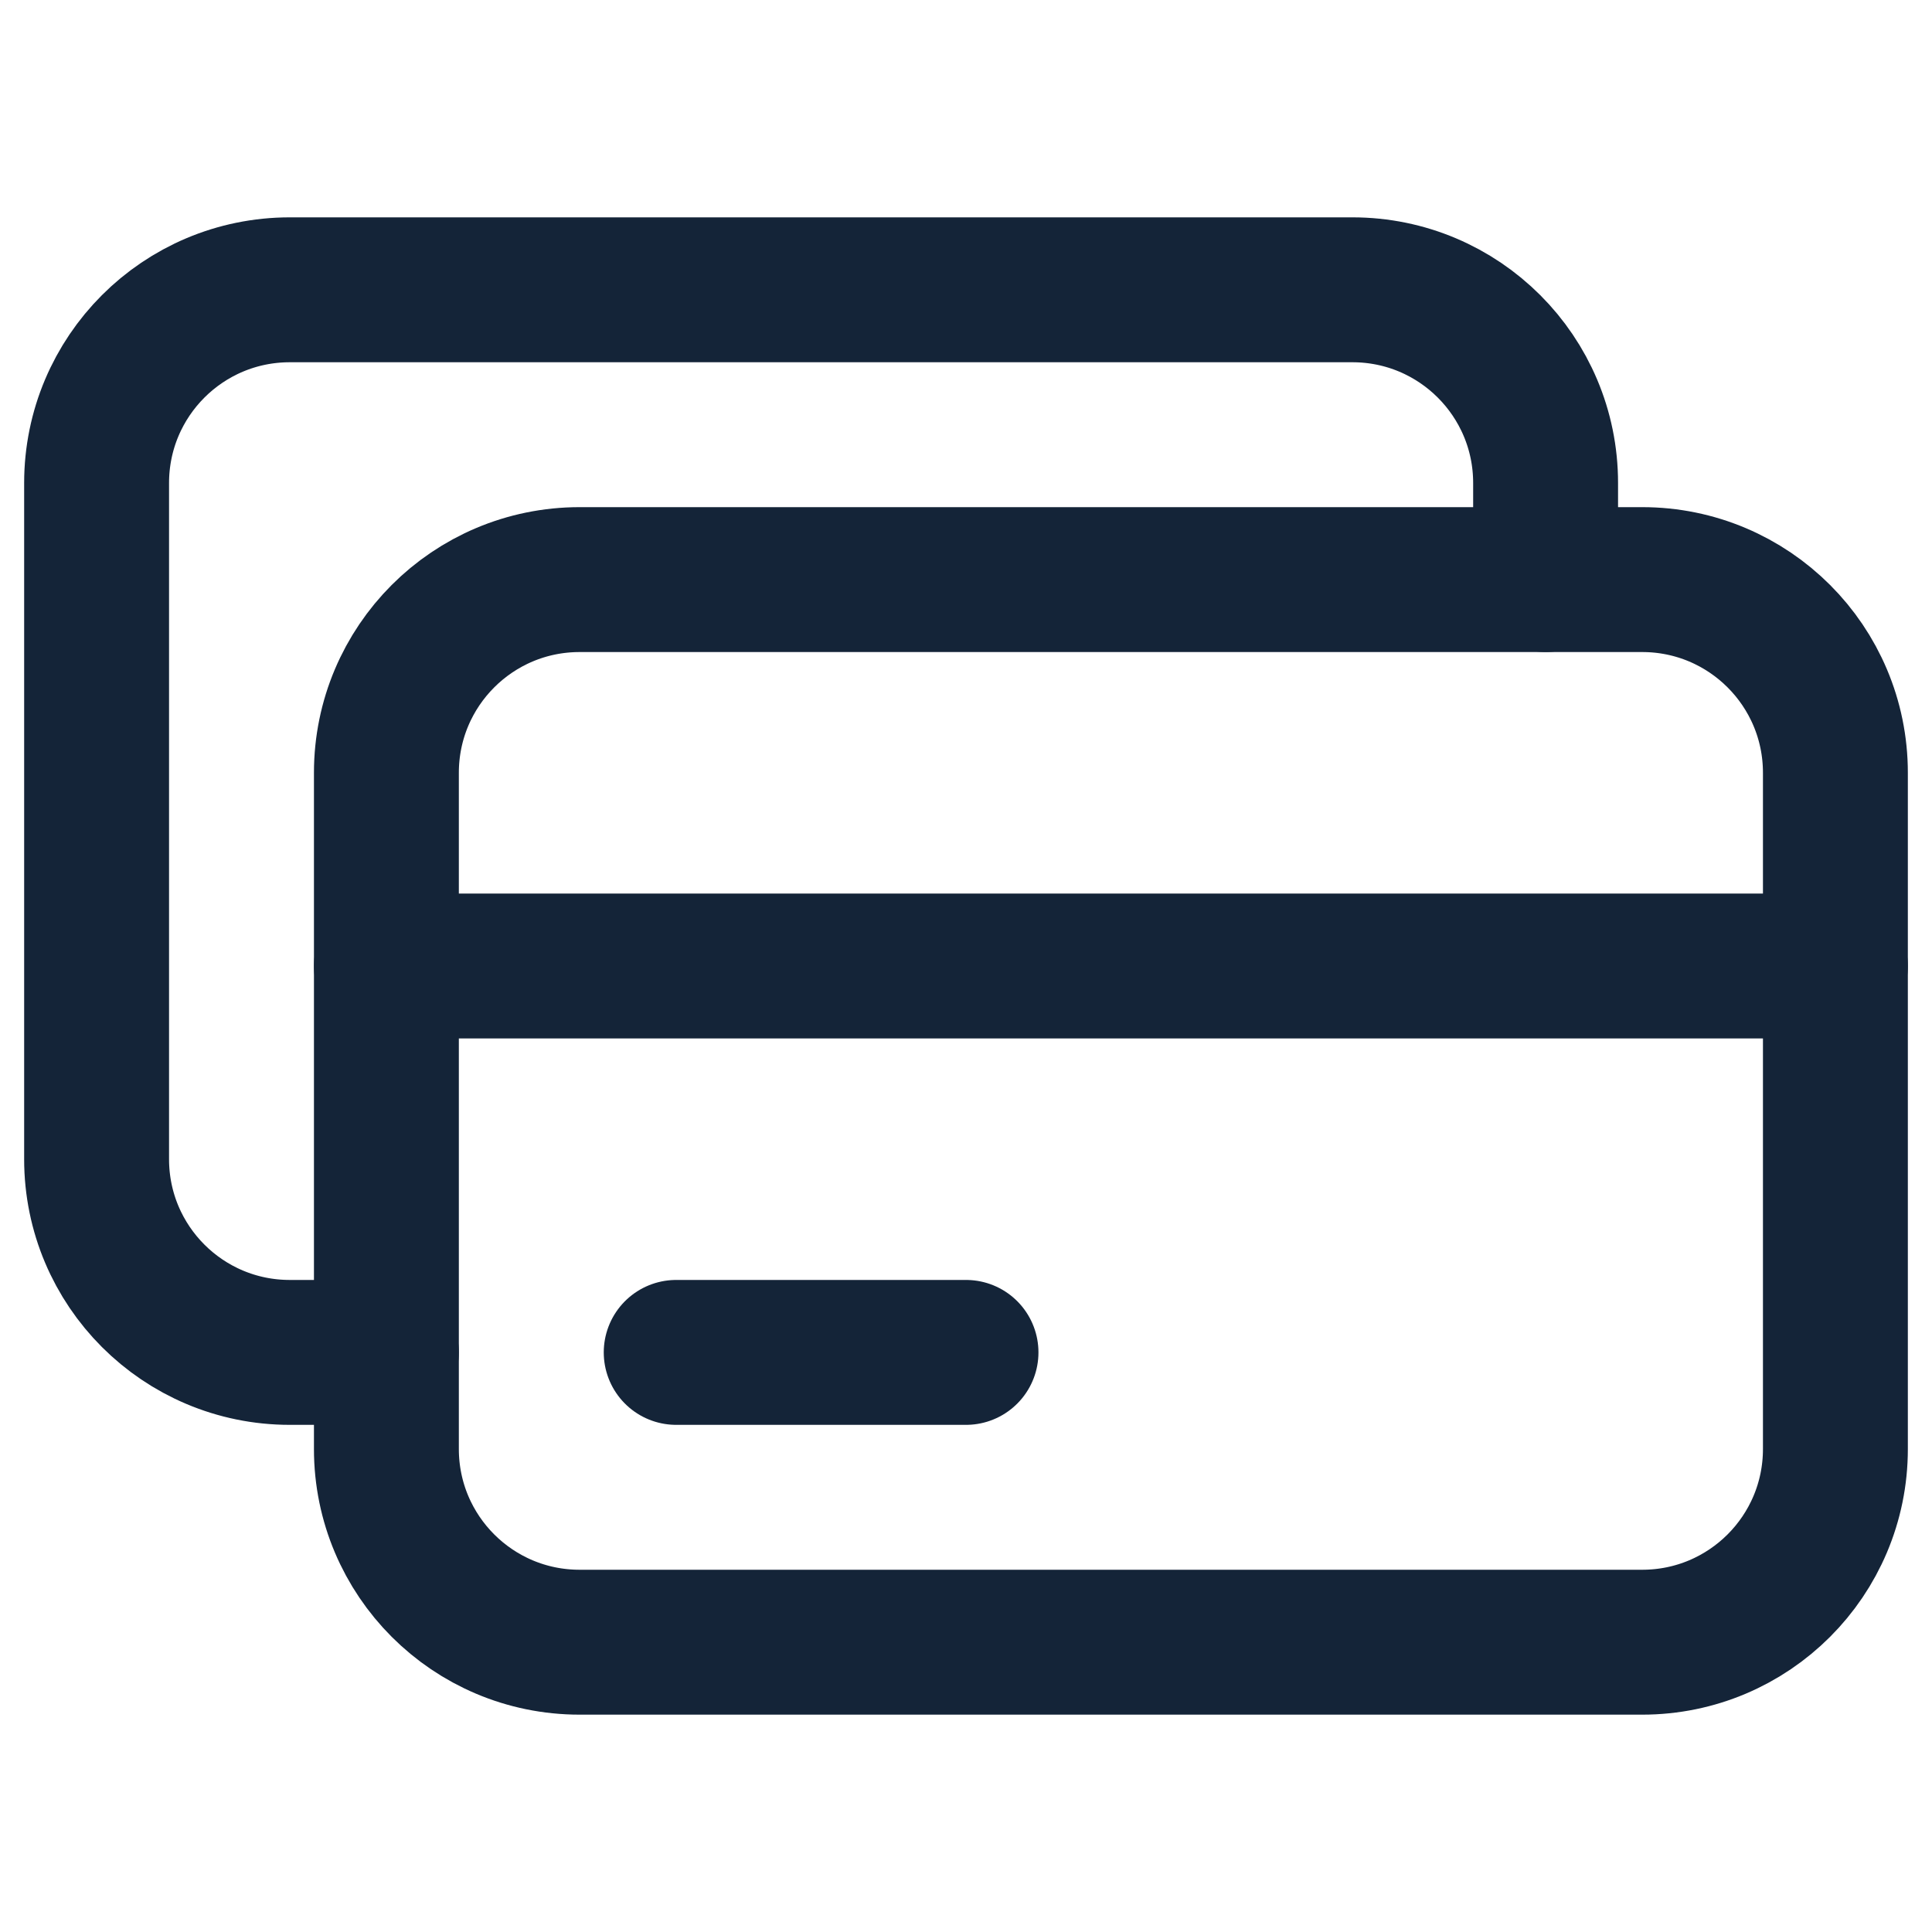 <svg width="20" height="20" viewBox="0 0 20 20" fill="none" xmlns="http://www.w3.org/2000/svg">
<path fill-rule="evenodd" clip-rule="evenodd" d="M17 17H6C4.895 17 4 16.105 4 15V8C4 6.895 4.895 6 6 6H17C18.105 6 19 6.895 19 8V15C19 16.105 18.105 17 17 17Z" stroke="#142438" stroke-width="1.5" stroke-linecap="round" stroke-linejoin="round"/>
<path d="M4 10H19" stroke="#142438" stroke-width="1.5" stroke-linecap="round" stroke-linejoin="round"/>
<path d="M4 14H3C1.895 14 1 13.105 1 12V5C1 3.895 1.895 3 3 3H14C15.105 3 16 3.895 16 5V6" stroke="#142438" stroke-width="1.5" stroke-linecap="round" stroke-linejoin="round"/>
<path d="M10 14H7" stroke="#142438" stroke-width="1.5" stroke-linecap="round" stroke-linejoin="round"/>
</svg>
